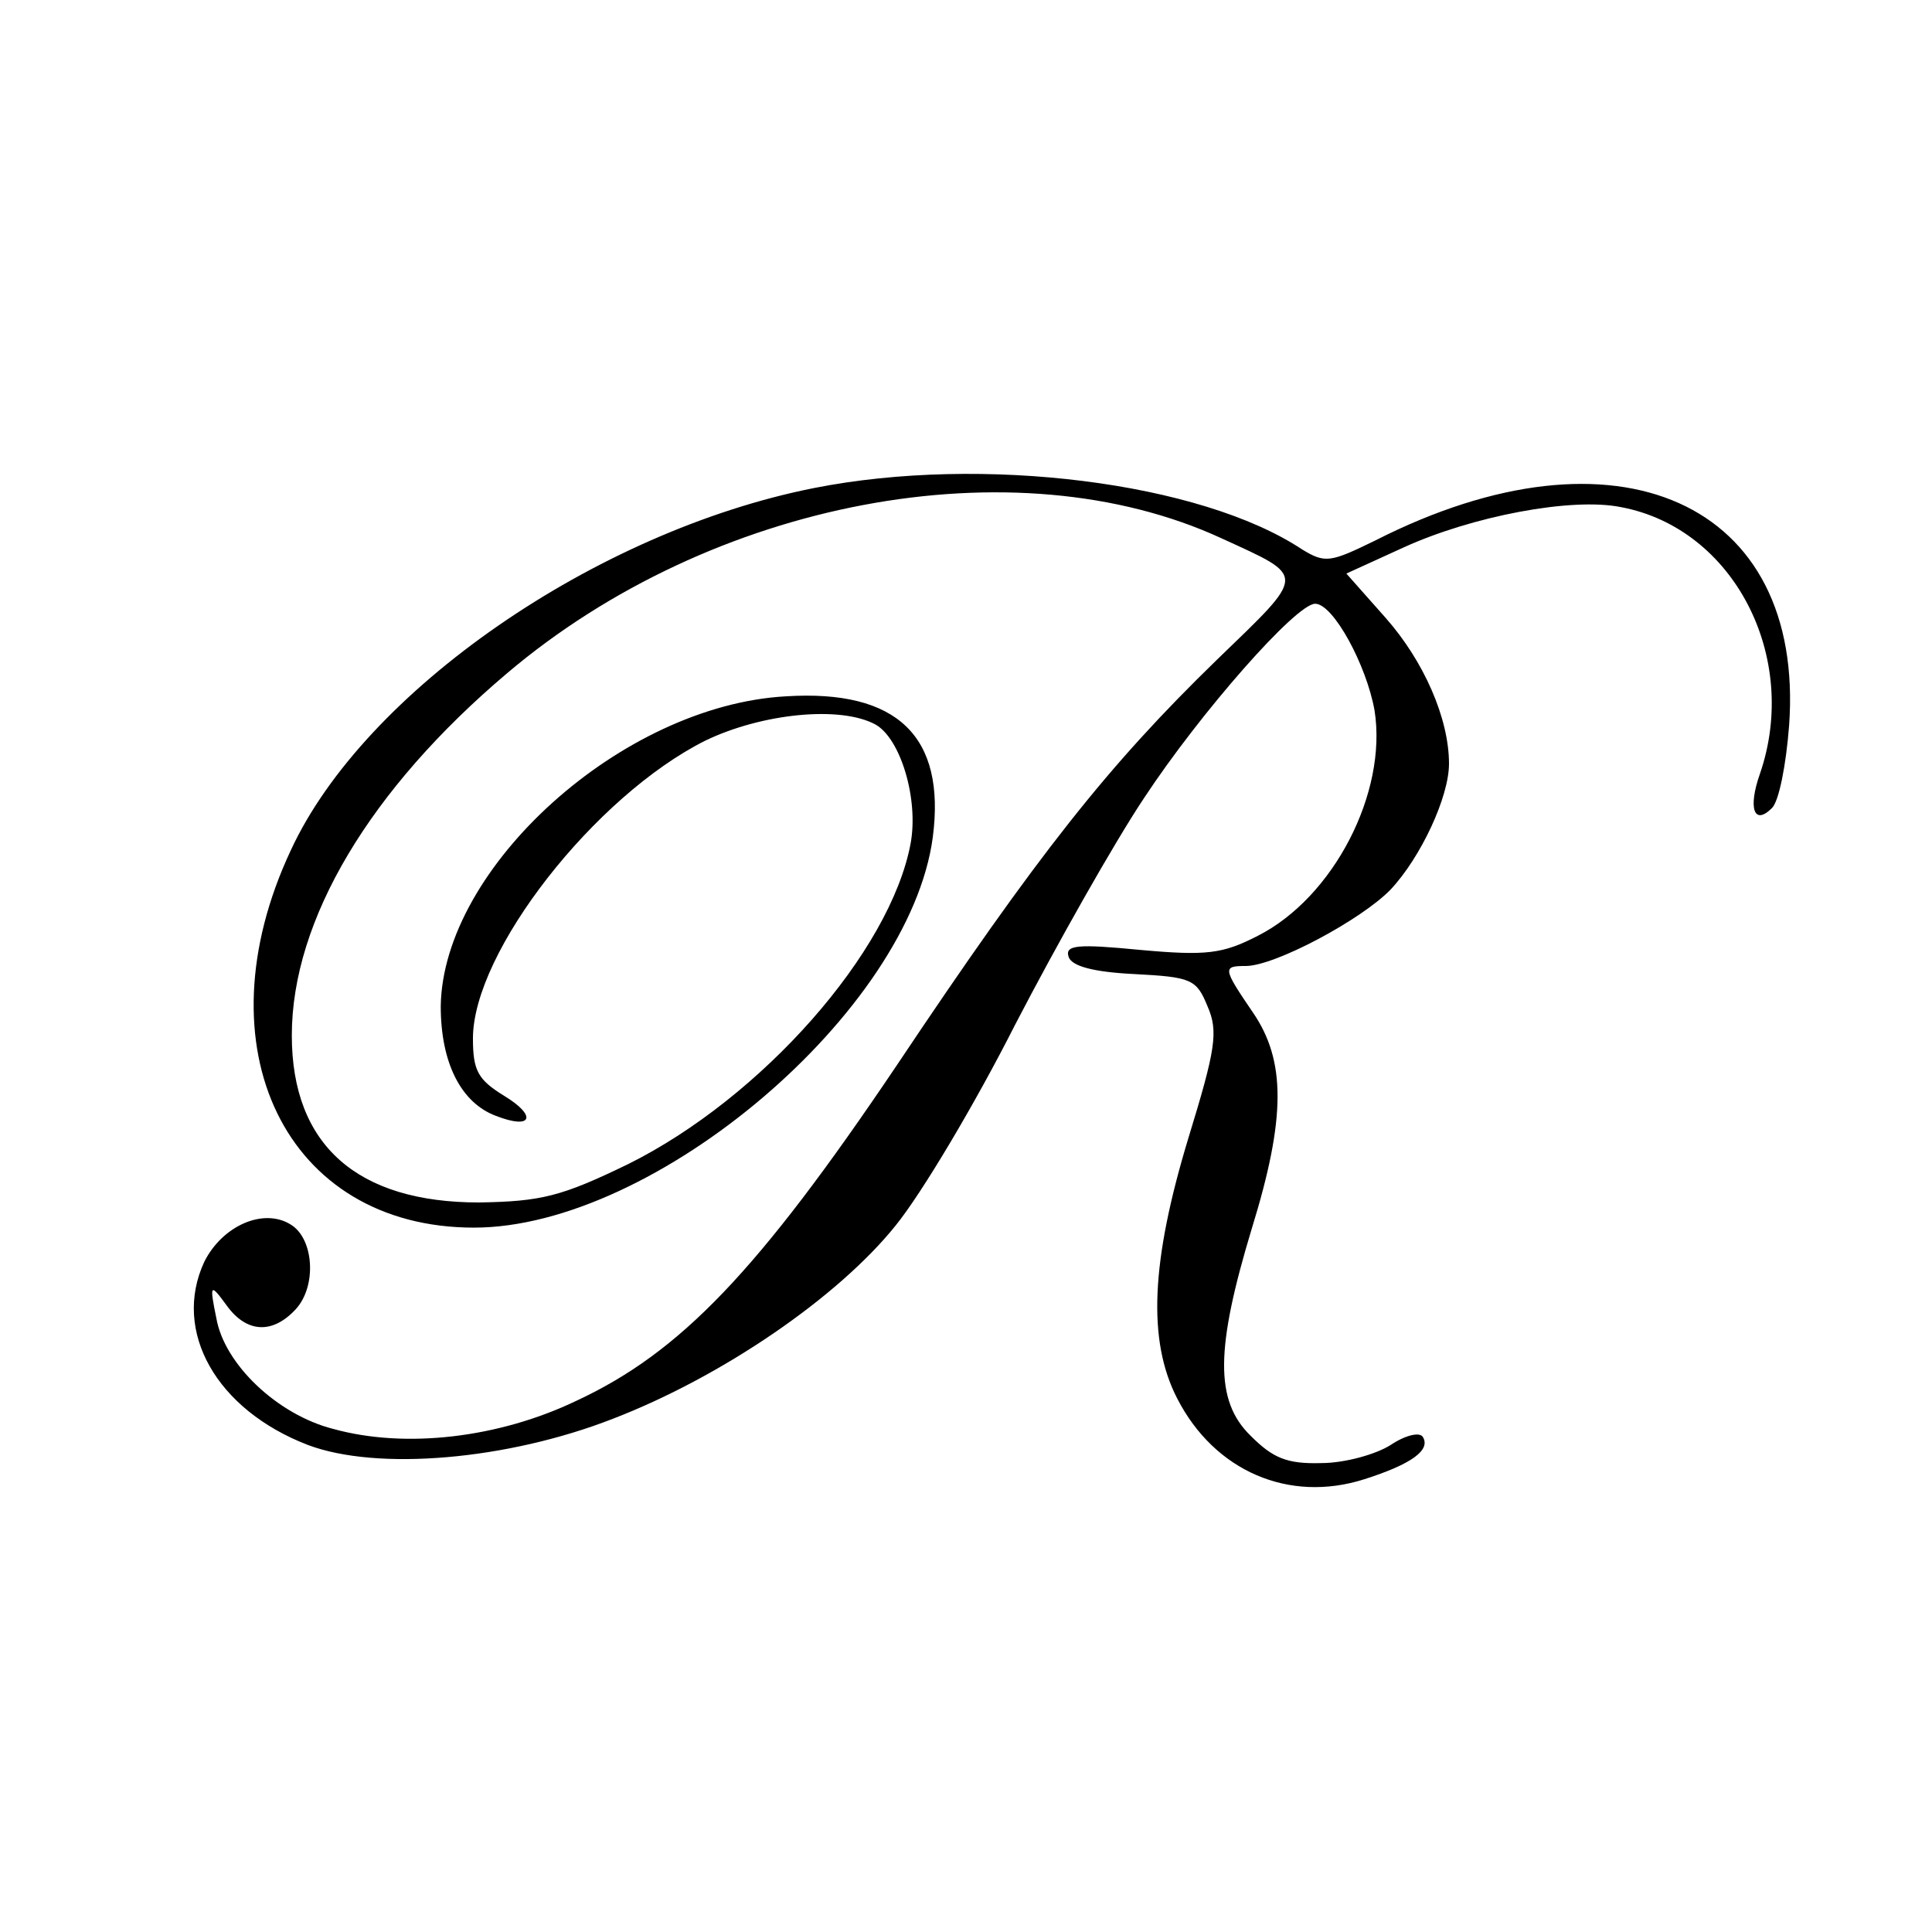 <svg version="1" xmlns="http://www.w3.org/2000/svg" width="256" height="256" viewBox="0 0 192 192"><path d="M80.9 48.5c-21.7 4.3-44.7 20.2-52 36-9.2 19.6-.5 37.5 18.2 37.5 18 0 43.3-21.5 45.6-38.8 1.3-10-3.5-14.7-14.6-14-16.3.9-34.1 17-34.3 30.8 0 5.6 2 9.6 5.5 10.9 3.6 1.4 4.1 0 .8-2-2.6-1.6-3.1-2.5-3.1-5.7 0-8.6 12.1-24.1 23.1-29.6 5.6-2.7 13.4-3.5 16.9-1.6 2.5 1.4 4.3 7.4 3.5 11.8-2 10.8-14.8 25.3-28.1 31.9-6.6 3.2-8.6 3.7-14.8 3.8-12.1 0-18.6-5.7-18.6-16.6 0-11.5 7.8-24.5 21.4-36 20.3-17.2 50.4-22.9 71-13.4 8.5 3.9 8.5 3.4-.5 12.1-10.8 10.5-17.7 19.2-31.8 40.3-13.8 20.5-21.5 28.5-31.8 33.3-7.7 3.7-17 4.8-24.2 2.8-5.5-1.4-10.8-6.4-11.6-11-.7-3.4-.6-3.5 1-1.3 2 2.8 4.6 2.9 6.9.4 2.1-2.3 1.8-7-.5-8.4-2.7-1.7-6.8.1-8.6 3.7-3.2 6.9 1.2 14.7 10.3 18.2 6.9 2.6 19.8 1.5 30.3-2.6 10.9-4.2 22.4-12.1 28.1-19.2 2.6-3.2 7.9-12.1 11.9-20 4.1-7.9 9.8-18 12.8-22.5 5.6-8.5 15.1-19.3 17-19.3 1.8 0 5.1 6.1 5.9 10.6 1.3 8.2-4.1 18.6-11.6 22.4-3.5 1.8-5.1 2-11.7 1.4-6.2-.6-7.5-.5-7.1.7.3.9 2.4 1.5 6.5 1.7 5.7.3 6.2.5 7.3 3.2 1.1 2.5.8 4.3-1.9 13.1-3.7 12.2-4.1 20.1-1.1 25.9 3.7 7.2 11.1 10.4 18.6 8 4.7-1.5 6.6-2.9 5.8-4.2-.3-.5-1.7-.2-3.2.8-1.4.9-4.5 1.8-6.9 1.8-3.4.1-4.8-.5-7-2.7-3.6-3.5-3.5-8.7.1-20.6 3.4-11 3.4-16.7.1-21.5-3-4.4-3-4.6-.7-4.6 2.9 0 11.5-4.6 14.4-7.6 3-3.2 5.8-9.2 5.8-12.5 0-4.5-2.5-10.2-6.3-14.5l-3.9-4.4 5.7-2.6c6.8-3.1 16.7-5 21.6-4 11.2 2.1 17.8 14.9 13.8 26.5-1.2 3.4-.6 5.2 1.2 3.4.7-.7 1.4-4.3 1.7-8.2 1.6-22.2-17.1-30.6-41.1-18.4-4.5 2.2-5 2.3-7.3.9-10.1-6.7-31.8-9.4-48.5-6.1z"/></svg>
